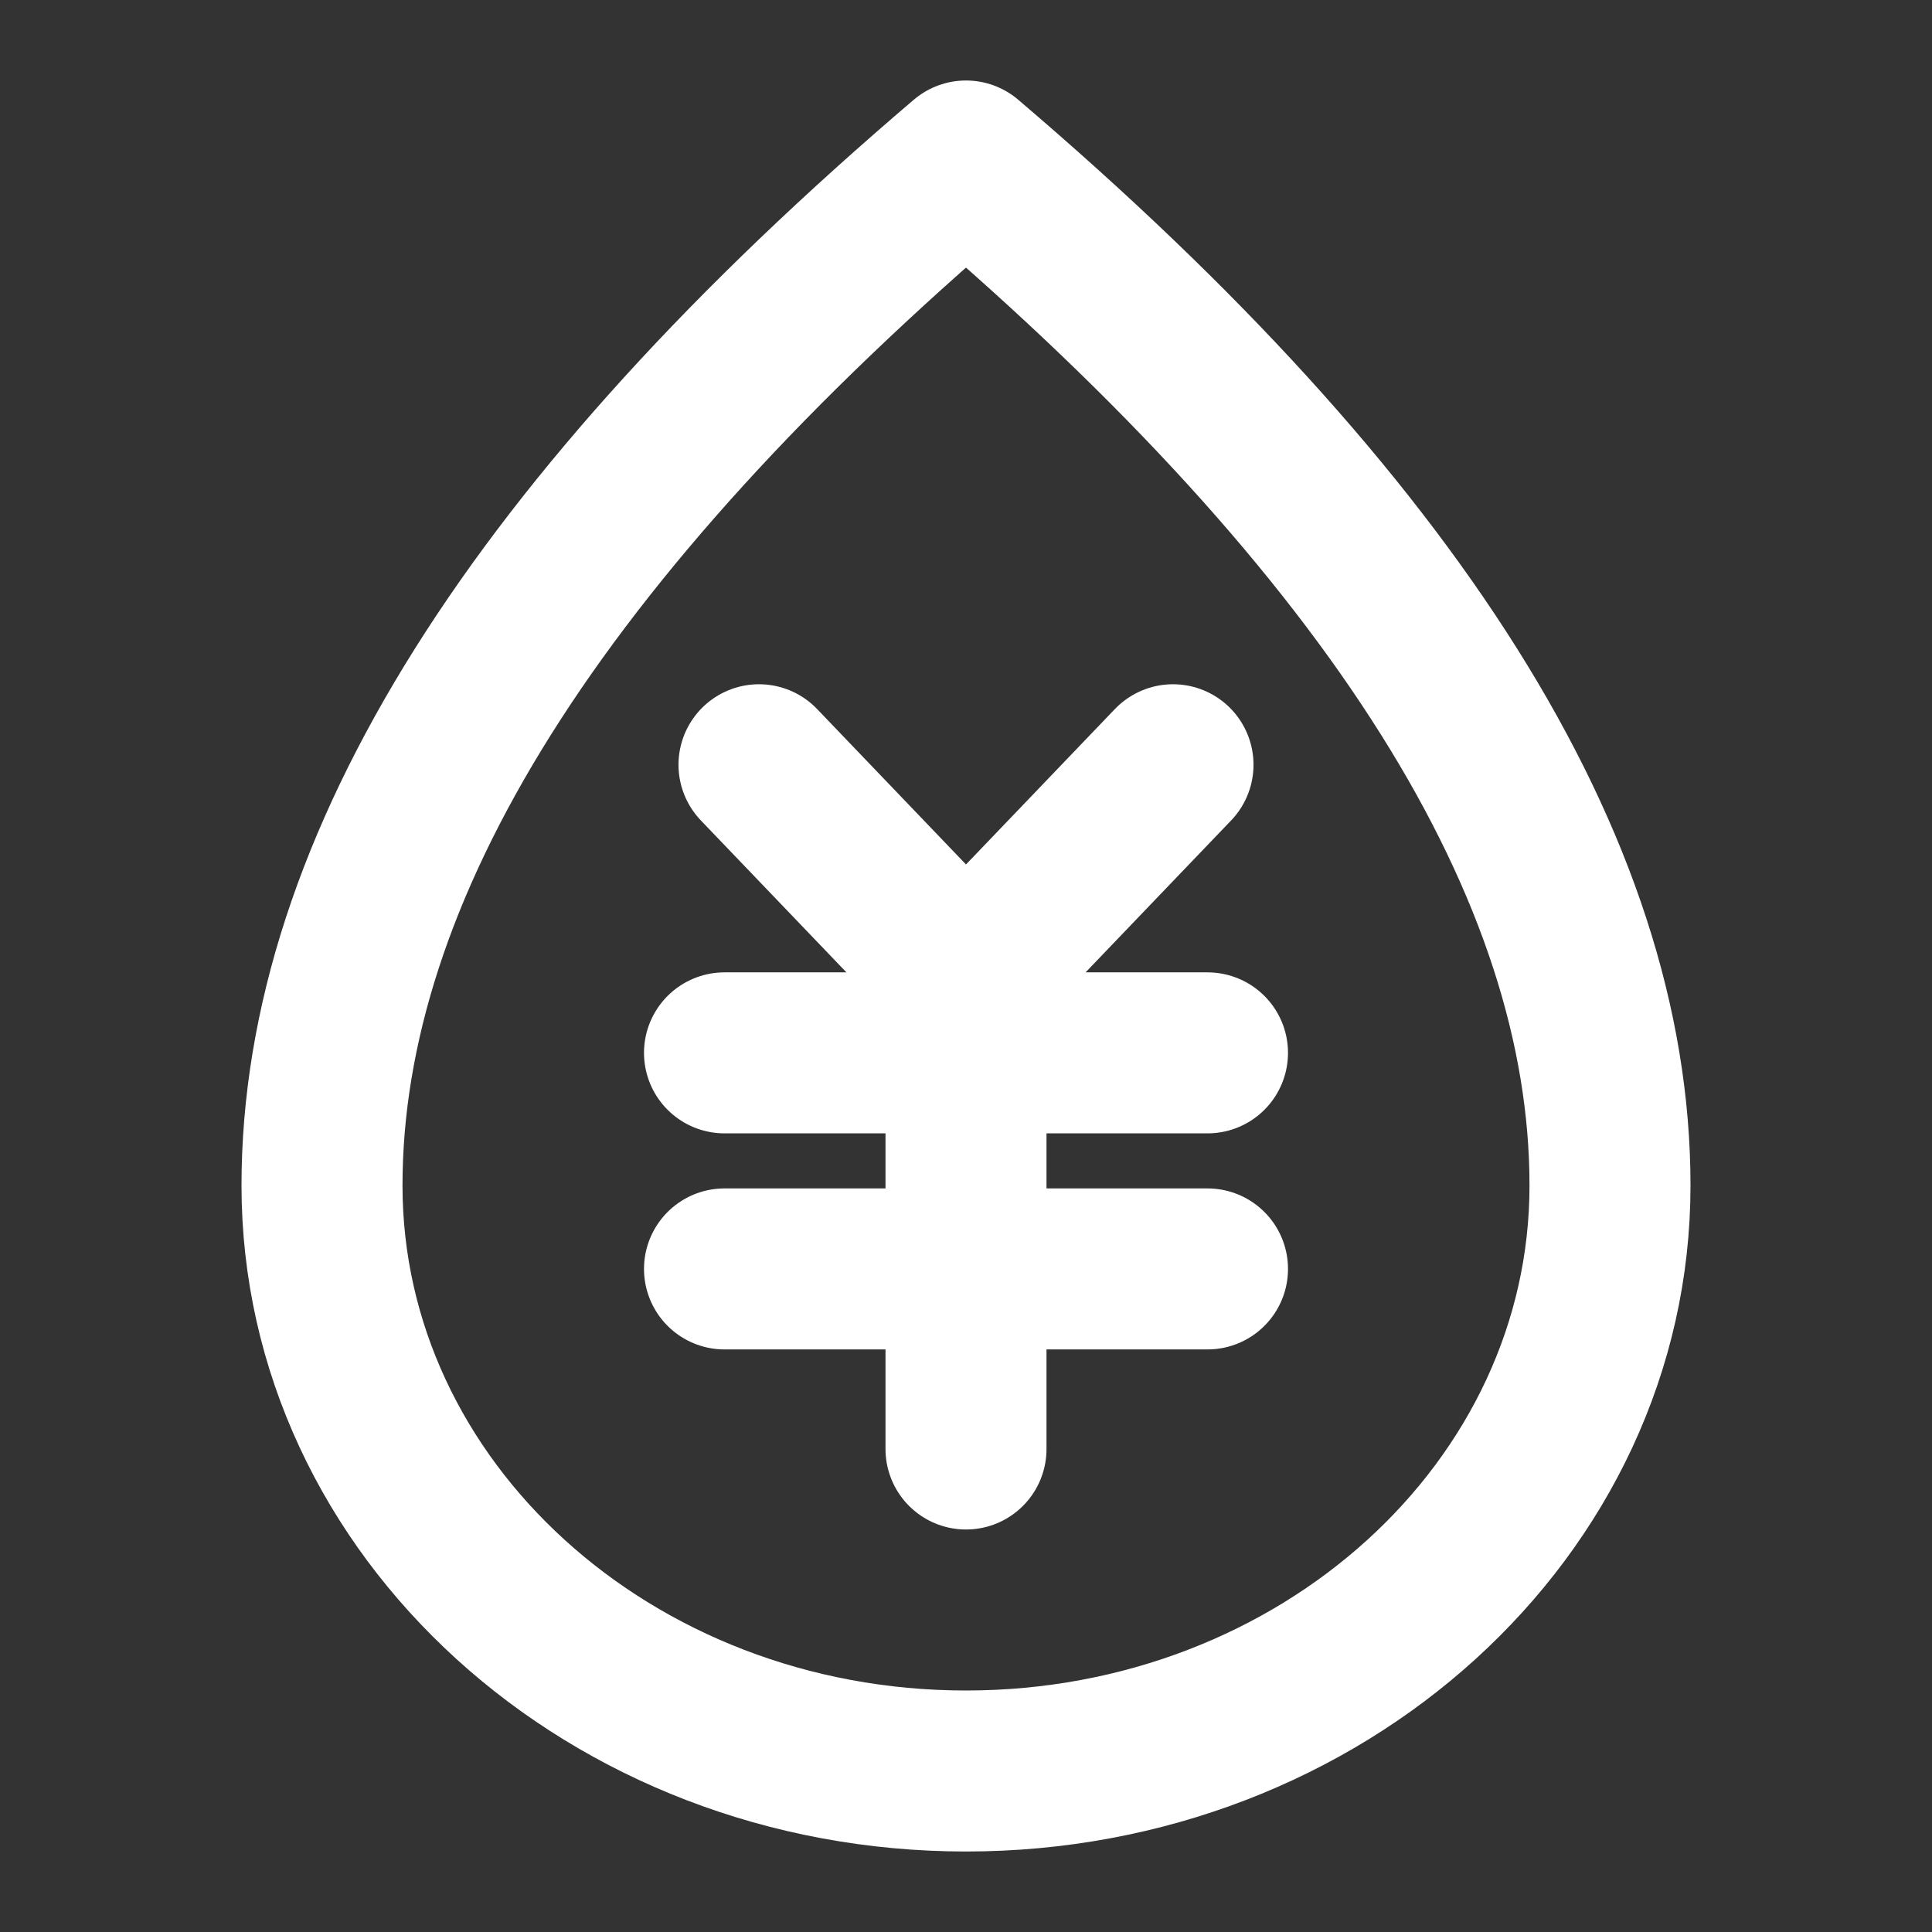 <?xml version="1.0" encoding="UTF-8"?><svg width="24" height="24" viewBox="0 0 48 48" fill="none" xmlns="http://www.w3.org/2000/svg"><rect x="0" y="0" width="48" height="48" fill="#333333" stroke="none"/><path d="M24 44C32.837 44 40 37.488 40 29.454C40 21.576 34.667 13.091 24 4C13.333 13.091 8 21.576 8 29.454C8 37.488 15.163 44 24 44Z" fill="none" stroke="#ffffff" stroke-width="4" stroke-linejoin="round"/><path d="M18.857 19L24 24.368L29.143 19" stroke="#ffffff" stroke-width="4" stroke-linecap="round" stroke-linejoin="round"/><path d="M18 26.158H30" stroke="#ffffff" stroke-width="4" stroke-linecap="round" stroke-linejoin="round"/><path d="M18 31.526H30" stroke="#ffffff" stroke-width="4" stroke-linecap="round" stroke-linejoin="round"/><path d="M24 26.158V36" stroke="#ffffff" stroke-width="4" stroke-linecap="round" stroke-linejoin="round"/></svg>